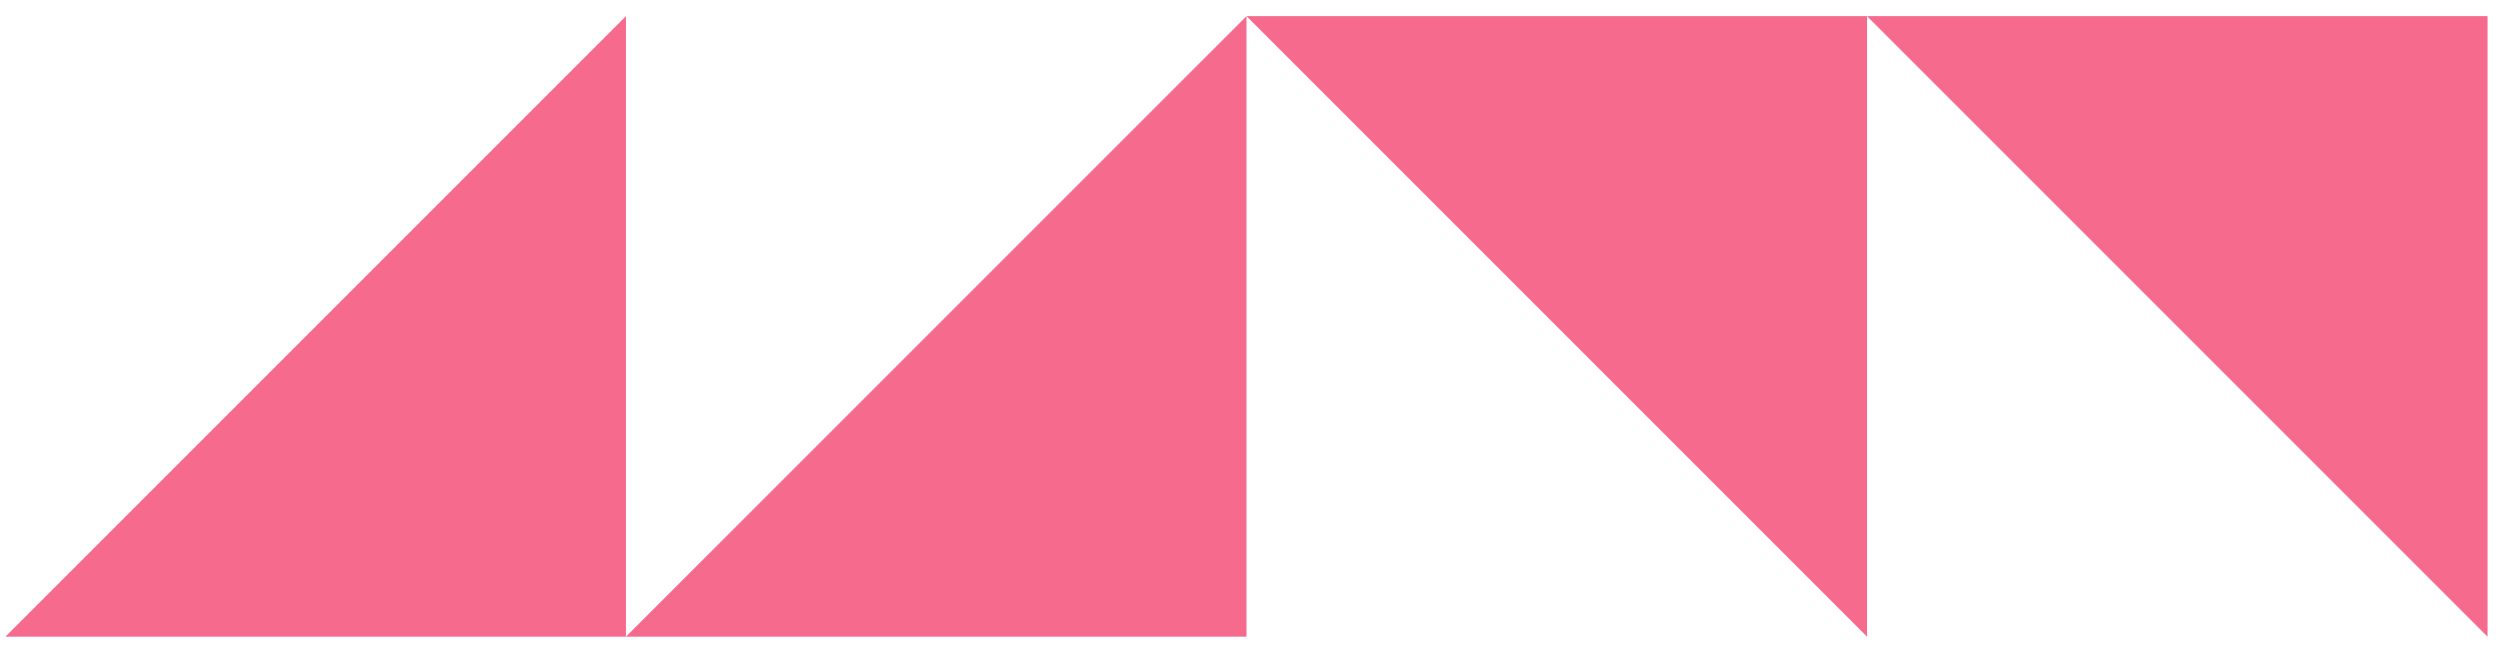 <svg width="58" height="15" viewBox="0 0 58 15" fill="none" xmlns="http://www.w3.org/2000/svg">
<path d="M28.919 0.375L43.315 0.375V14.771L28.919 0.375Z" fill="#F56A8D"/>
<path d="M0.126 14.771L14.522 14.771L14.522 0.375L0.126 14.771Z" fill="#F56A8D"/>
<path d="M43.315 0.375L57.711 0.375V14.771L43.315 0.375Z" fill="#F56A8D"/>
<path d="M14.522 14.771L28.919 14.771L28.919 0.375L14.522 14.771Z" fill="#F56A8D"/>
</svg>
